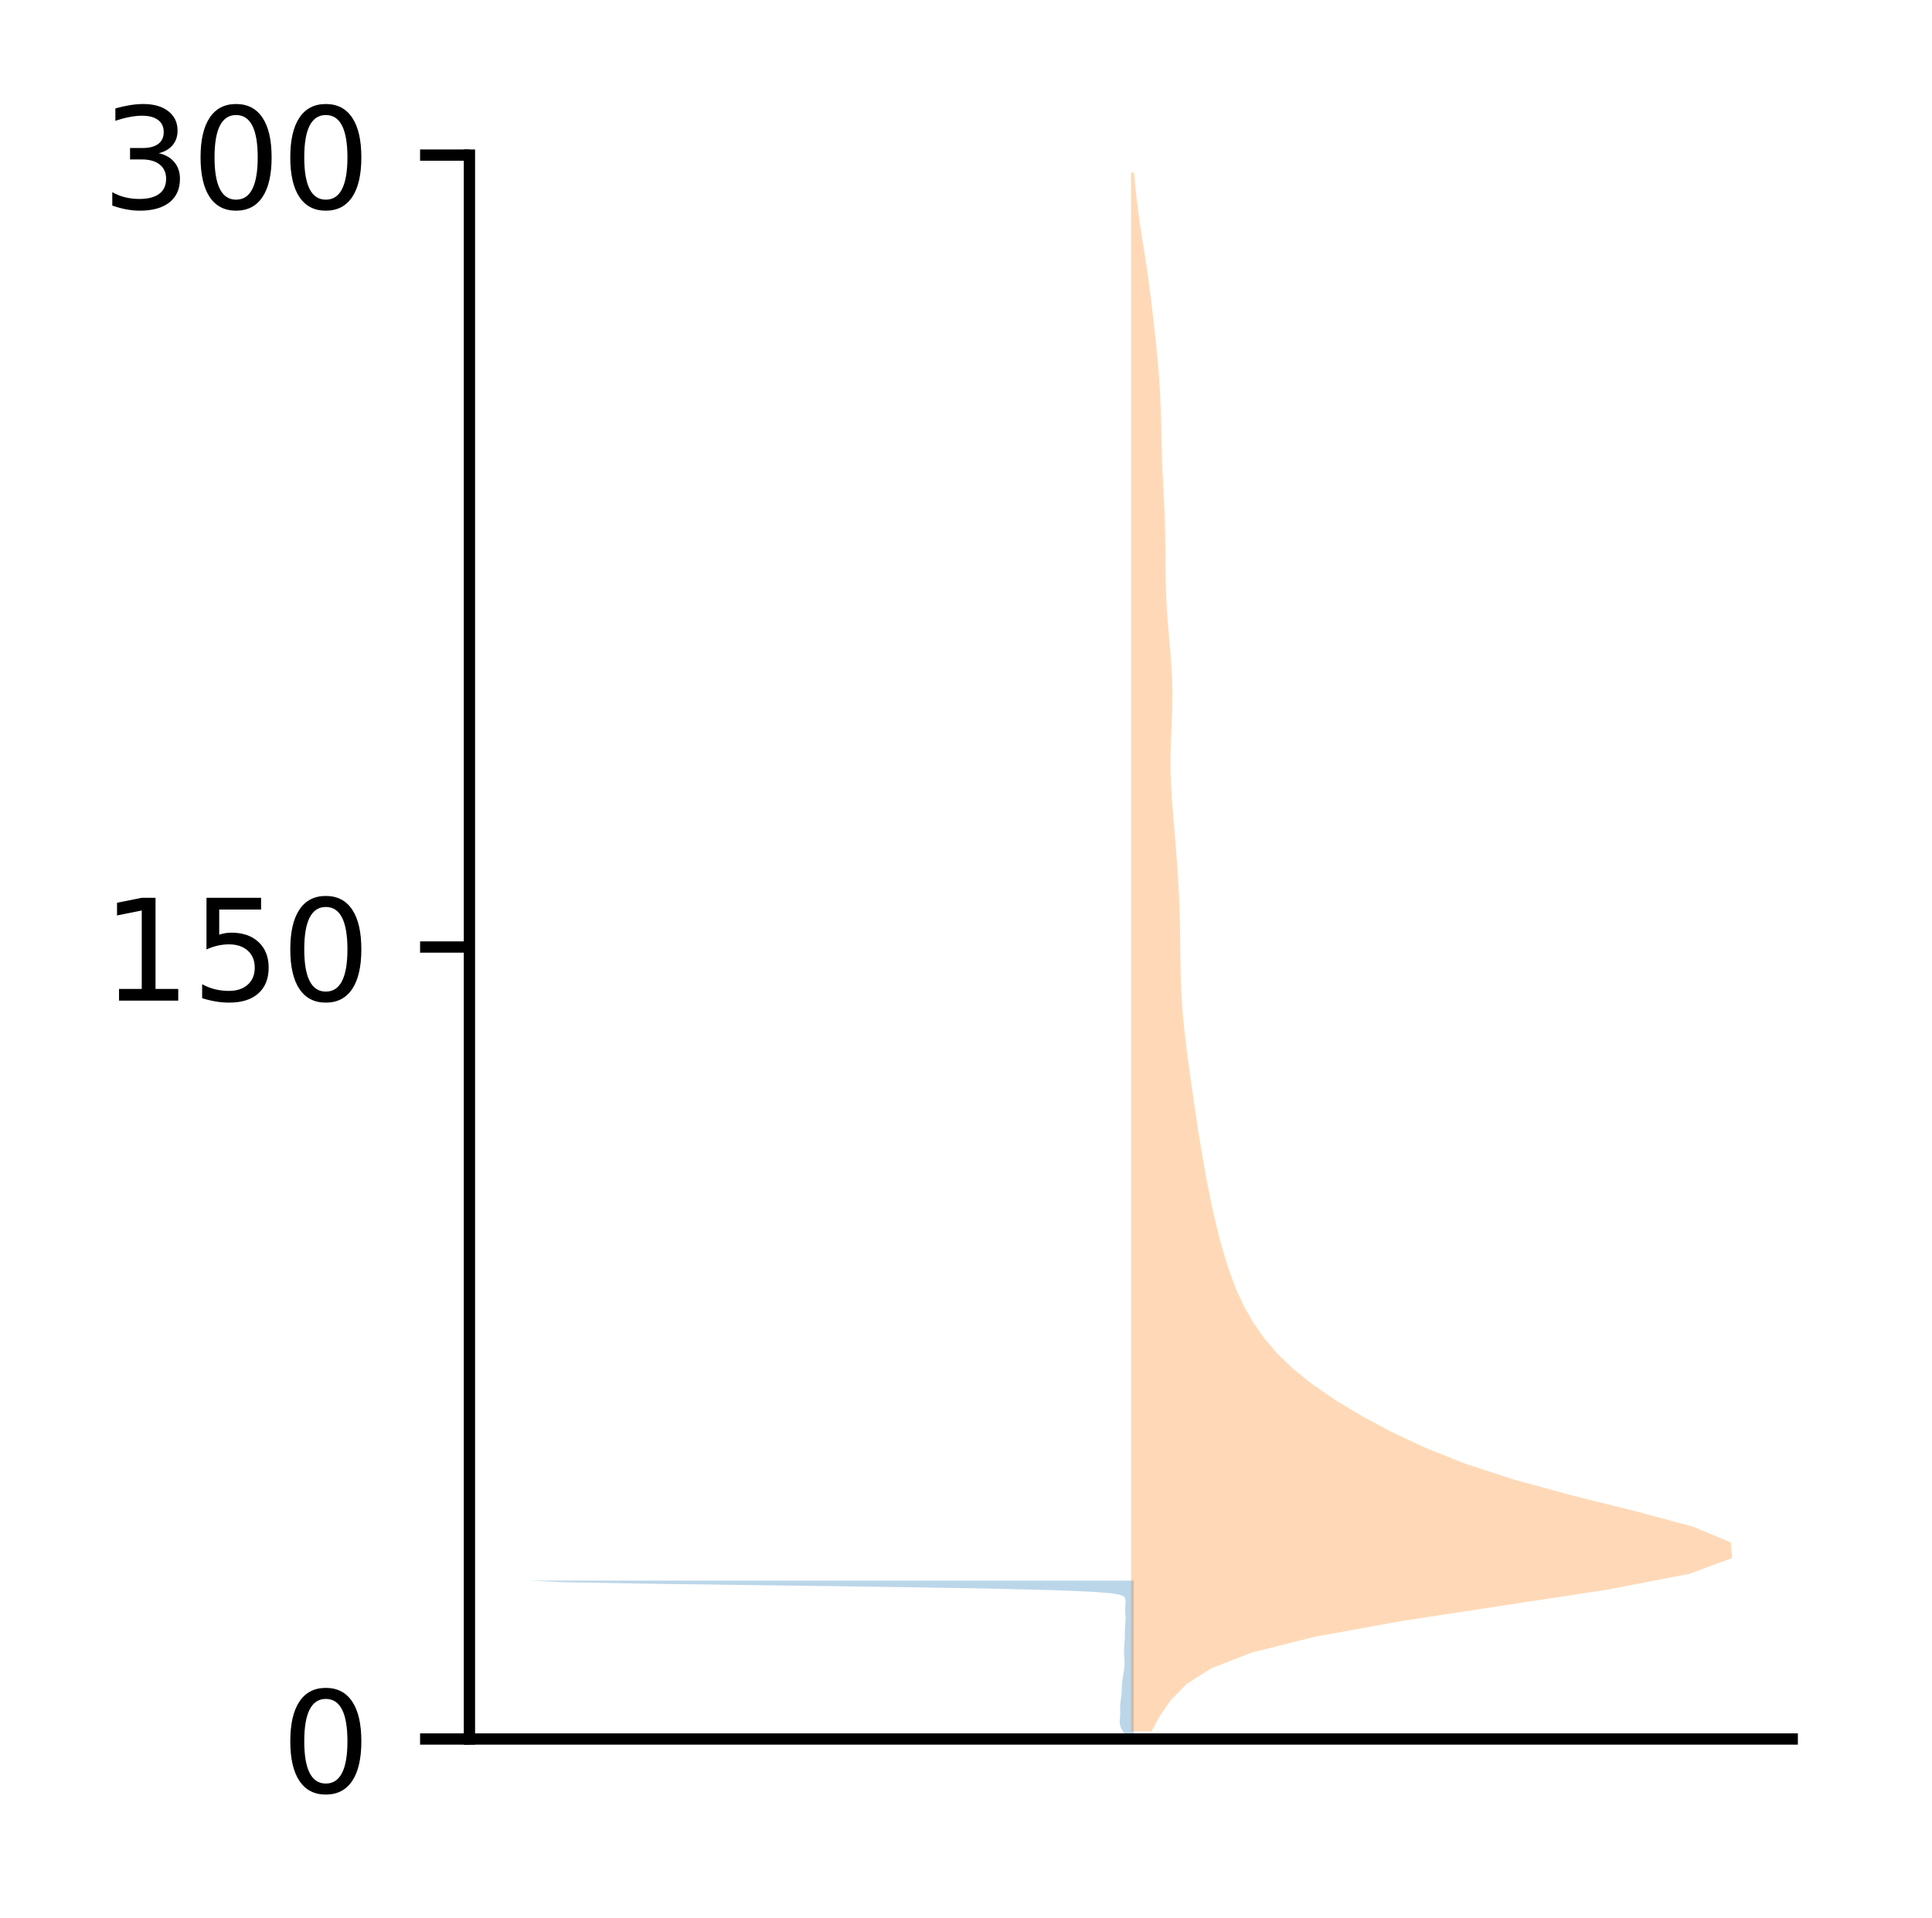 <?xml version="1.0" encoding="utf-8" standalone="no"?>
<!DOCTYPE svg PUBLIC "-//W3C//DTD SVG 1.1//EN"
  "http://www.w3.org/Graphics/SVG/1.1/DTD/svg11.dtd">
<!-- Created with matplotlib (http://matplotlib.org/) -->
<svg height="136pt" version="1.1" viewBox="0 0 137 136" width="137pt" xmlns="http://www.w3.org/2000/svg" xmlns:xlink="http://www.w3.org/1999/xlink">
 <defs>
  <style type="text/css">
*{stroke-linecap:butt;stroke-linejoin:round;}
  </style>
 </defs>
 <g id="figure_1">
  <g id="patch_1">
   <path d="M 0 136.398 
L 137.787 136.398 
L 137.787 0 
L 0 0 
z
" style="fill:#ffffff;"/>
  </g>
  <g id="axes_1">
   <g id="patch_2">
    <path d="M 33.288 123.319 
L 127.088 123.319 
L 127.088 10.999 
L 33.288 10.999 
z
" style="fill:#ffffff;"/>
   </g>
   <g id="PolyCollection_1">
    <path clip-path="url(#pdc951fc42f)" d="M 80.4 123.16 
L 79.924 123.16 
L 79.837 123.048 
L 79.747 122.936 
L 79.662 122.824 
L 79.587 122.712 
L 79.525 122.6 
L 79.476 122.489 
L 79.439 122.377 
L 79.415 122.265 
L 79.404 122.153 
L 79.402 122.041 
L 79.408 121.929 
L 79.418 121.818 
L 79.428 121.706 
L 79.435 121.594 
L 79.437 121.482 
L 79.436 121.37 
L 79.432 121.258 
L 79.428 121.146 
L 79.428 121.035 
L 79.431 120.923 
L 79.44 120.811 
L 79.453 120.699 
L 79.468 120.587 
L 79.484 120.475 
L 79.5 120.364 
L 79.514 120.252 
L 79.527 120.14 
L 79.537 120.028 
L 79.545 119.916 
L 79.549 119.804 
L 79.552 119.693 
L 79.555 119.581 
L 79.559 119.469 
L 79.566 119.357 
L 79.577 119.245 
L 79.592 119.133 
L 79.61 119.021 
L 79.628 118.91 
L 79.646 118.798 
L 79.663 118.686 
L 79.68 118.574 
L 79.697 118.462 
L 79.713 118.35 
L 79.728 118.239 
L 79.739 118.127 
L 79.745 118.015 
L 79.747 117.903 
L 79.743 117.791 
L 79.737 117.679 
L 79.729 117.568 
L 79.72 117.456 
L 79.713 117.344 
L 79.707 117.232 
L 79.705 117.12 
L 79.705 117.008 
L 79.709 116.896 
L 79.715 116.785 
L 79.724 116.673 
L 79.733 116.561 
L 79.743 116.449 
L 79.751 116.337 
L 79.758 116.225 
L 79.763 116.114 
L 79.765 116.002 
L 79.766 115.89 
L 79.767 115.778 
L 79.768 115.666 
L 79.77 115.554 
L 79.774 115.442 
L 79.781 115.331 
L 79.789 115.219 
L 79.798 115.107 
L 79.806 114.995 
L 79.813 114.883 
L 79.815 114.771 
L 79.813 114.66 
L 79.806 114.548 
L 79.798 114.436 
L 79.791 114.324 
L 79.788 114.212 
L 79.789 114.1 
L 79.794 113.989 
L 79.8 113.877 
L 79.806 113.765 
L 79.81 113.653 
L 79.81 113.541 
L 79.802 113.429 
L 79.773 113.317 
L 79.681 113.206 
L 79.419 113.094 
L 78.757 112.982 
L 77.298 112.87 
L 74.485 112.758 
L 69.766 112.646 
L 62.944 112.535 
L 54.581 112.423 
L 46.186 112.311 
L 39.878 112.199 
L 37.551 112.087 
L 80.4 112.087 
L 80.4 112.087 
L 80.4 112.199 
L 80.4 112.311 
L 80.4 112.423 
L 80.4 112.535 
L 80.4 112.646 
L 80.4 112.758 
L 80.4 112.87 
L 80.4 112.982 
L 80.4 113.094 
L 80.4 113.206 
L 80.4 113.317 
L 80.4 113.429 
L 80.4 113.541 
L 80.4 113.653 
L 80.4 113.765 
L 80.4 113.877 
L 80.4 113.989 
L 80.4 114.1 
L 80.4 114.212 
L 80.4 114.324 
L 80.4 114.436 
L 80.4 114.548 
L 80.4 114.66 
L 80.4 114.771 
L 80.4 114.883 
L 80.4 114.995 
L 80.4 115.107 
L 80.4 115.219 
L 80.4 115.331 
L 80.4 115.442 
L 80.4 115.554 
L 80.4 115.666 
L 80.4 115.778 
L 80.4 115.89 
L 80.4 116.002 
L 80.4 116.114 
L 80.4 116.225 
L 80.4 116.337 
L 80.4 116.449 
L 80.4 116.561 
L 80.4 116.673 
L 80.4 116.785 
L 80.4 116.896 
L 80.4 117.008 
L 80.4 117.12 
L 80.4 117.232 
L 80.4 117.344 
L 80.4 117.456 
L 80.4 117.568 
L 80.4 117.679 
L 80.4 117.791 
L 80.4 117.903 
L 80.4 118.015 
L 80.4 118.127 
L 80.4 118.239 
L 80.4 118.35 
L 80.4 118.462 
L 80.4 118.574 
L 80.4 118.686 
L 80.4 118.798 
L 80.4 118.91 
L 80.4 119.021 
L 80.4 119.133 
L 80.4 119.245 
L 80.4 119.357 
L 80.4 119.469 
L 80.4 119.581 
L 80.4 119.693 
L 80.4 119.804 
L 80.4 119.916 
L 80.4 120.028 
L 80.4 120.14 
L 80.4 120.252 
L 80.4 120.364 
L 80.4 120.475 
L 80.4 120.587 
L 80.4 120.699 
L 80.4 120.811 
L 80.4 120.923 
L 80.4 121.035 
L 80.4 121.146 
L 80.4 121.258 
L 80.4 121.37 
L 80.4 121.482 
L 80.4 121.594 
L 80.4 121.706 
L 80.4 121.818 
L 80.4 121.929 
L 80.4 122.041 
L 80.4 122.153 
L 80.4 122.265 
L 80.4 122.377 
L 80.4 122.489 
L 80.4 122.6 
L 80.4 122.712 
L 80.4 122.824 
L 80.4 122.936 
L 80.4 123.048 
L 80.4 123.16 
z
" style="fill:#1f77b4;fill-opacity:0.3;"/>
   </g>
   <g id="PolyCollection_2">
    <path clip-path="url(#pdc951fc42f)" d="M 81.652 122.774 
L 80.203 122.774 
L 80.203 121.657 
L 80.203 120.541 
L 80.203 119.424 
L 80.203 118.308 
L 80.203 117.191 
L 80.203 116.074 
L 80.203 114.958 
L 80.203 113.841 
L 80.203 112.725 
L 80.203 111.608 
L 80.203 110.491 
L 80.203 109.375 
L 80.203 108.258 
L 80.203 107.142 
L 80.203 106.025 
L 80.203 104.908 
L 80.203 103.792 
L 80.203 102.675 
L 80.203 101.559 
L 80.203 100.442 
L 80.203 99.325 
L 80.203 98.209 
L 80.203 97.092 
L 80.203 95.976 
L 80.203 94.859 
L 80.203 93.742 
L 80.203 92.626 
L 80.203 91.509 
L 80.203 90.393 
L 80.203 89.276 
L 80.203 88.159 
L 80.203 87.043 
L 80.203 85.926 
L 80.203 84.81 
L 80.203 83.693 
L 80.203 82.576 
L 80.203 81.46 
L 80.203 80.343 
L 80.203 79.227 
L 80.203 78.11 
L 80.203 76.993 
L 80.203 75.877 
L 80.203 74.76 
L 80.203 73.644 
L 80.203 72.527 
L 80.203 71.41 
L 80.203 70.294 
L 80.203 69.177 
L 80.203 68.061 
L 80.203 66.944 
L 80.203 65.827 
L 80.203 64.711 
L 80.203 63.594 
L 80.203 62.478 
L 80.203 61.361 
L 80.203 60.244 
L 80.203 59.128 
L 80.203 58.011 
L 80.203 56.895 
L 80.203 55.778 
L 80.203 54.661 
L 80.203 53.545 
L 80.203 52.428 
L 80.203 51.312 
L 80.203 50.195 
L 80.203 49.078 
L 80.203 47.962 
L 80.203 46.845 
L 80.203 45.729 
L 80.203 44.612 
L 80.203 43.495 
L 80.203 42.379 
L 80.203 41.262 
L 80.203 40.146 
L 80.203 39.029 
L 80.203 37.912 
L 80.203 36.796 
L 80.203 35.679 
L 80.203 34.563 
L 80.203 33.446 
L 80.203 32.329 
L 80.203 31.213 
L 80.203 30.096 
L 80.203 28.98 
L 80.203 27.863 
L 80.203 26.746 
L 80.203 25.63 
L 80.203 24.513 
L 80.203 23.397 
L 80.203 22.28 
L 80.203 21.163 
L 80.203 20.047 
L 80.203 18.93 
L 80.203 17.814 
L 80.203 16.697 
L 80.203 15.58 
L 80.203 14.464 
L 80.203 13.347 
L 80.203 12.231 
L 80.415 12.231 
L 80.415 12.231 
L 80.515 13.347 
L 80.64 14.464 
L 80.789 15.58 
L 80.957 16.697 
L 81.134 17.814 
L 81.307 18.93 
L 81.467 20.047 
L 81.611 21.163 
L 81.743 22.28 
L 81.868 23.397 
L 81.987 24.513 
L 82.098 25.63 
L 82.193 26.746 
L 82.264 27.863 
L 82.311 28.98 
L 82.34 30.096 
L 82.362 31.213 
L 82.392 32.329 
L 82.436 33.446 
L 82.492 34.563 
L 82.55 35.679 
L 82.597 36.796 
L 82.626 37.912 
L 82.64 39.029 
L 82.647 40.146 
L 82.663 41.262 
L 82.7 42.379 
L 82.762 43.495 
L 82.849 44.612 
L 82.948 45.729 
L 83.04 46.845 
L 83.108 47.962 
L 83.137 49.078 
L 83.125 50.195 
L 83.085 51.312 
L 83.036 52.428 
L 83.004 53.545 
L 83.005 54.661 
L 83.045 55.778 
L 83.116 56.895 
L 83.206 58.011 
L 83.301 59.128 
L 83.392 60.244 
L 83.476 61.361 
L 83.548 62.478 
L 83.607 63.594 
L 83.65 64.711 
L 83.678 65.827 
L 83.694 66.944 
L 83.706 68.061 
L 83.726 69.177 
L 83.766 70.294 
L 83.833 71.41 
L 83.929 72.527 
L 84.05 73.644 
L 84.19 74.76 
L 84.34 75.877 
L 84.496 76.993 
L 84.655 78.11 
L 84.818 79.227 
L 84.99 80.343 
L 85.171 81.46 
L 85.362 82.576 
L 85.566 83.693 
L 85.785 84.81 
L 86.023 85.926 
L 86.284 87.043 
L 86.572 88.159 
L 86.893 89.276 
L 87.259 90.393 
L 87.688 91.509 
L 88.205 92.626 
L 88.835 93.742 
L 89.609 94.859 
L 90.56 95.976 
L 91.722 97.092 
L 93.118 98.209 
L 94.753 99.325 
L 96.616 100.442 
L 98.707 101.559 
L 101.083 102.675 
L 103.886 103.792 
L 107.298 104.908 
L 111.384 106.025 
L 115.879 107.142 
L 120.038 108.258 
L 122.725 109.375 
L 122.824 110.491 
L 119.785 111.608 
L 113.996 112.725 
L 106.679 113.841 
L 99.353 114.958 
L 93.21 116.074 
L 88.763 117.191 
L 85.889 118.308 
L 84.138 119.424 
L 83.038 120.541 
L 82.262 121.657 
L 81.652 122.774 
z
" style="fill:#ff7f0e;fill-opacity:0.3;"/>
   </g>
   <g id="matplotlib.axis_1"/>
   <g id="matplotlib.axis_2">
    <g id="ytick_1">
     <g id="line2d_1">
      <defs>
       <path d="M 0 0 
L -3.5 0 
" id="m21ed794c00" style="stroke:#000000;stroke-width:0.8;"/>
      </defs>
      <g>
       <use style="stroke:#000000;stroke-width:0.8;" x="33.288" xlink:href="#m21ed794c00" y="123.319"/>
      </g>
     </g>
     <g id="text_1">
      <!-- 0 -->
      <defs>
       <path d="M 31.781 66.406 
Q 24.172 66.406 20.328 58.906 
Q 16.5 51.422 16.5 36.375 
Q 16.5 21.391 20.328 13.891 
Q 24.172 6.391 31.781 6.391 
Q 39.453 6.391 43.281 13.891 
Q 47.125 21.391 47.125 36.375 
Q 47.125 51.422 43.281 58.906 
Q 39.453 66.406 31.781 66.406 
z
M 31.781 74.219 
Q 44.047 74.219 50.516 64.516 
Q 56.984 54.828 56.984 36.375 
Q 56.984 17.969 50.516 8.266 
Q 44.047 -1.422 31.781 -1.422 
Q 19.531 -1.422 13.062 8.266 
Q 6.594 17.969 6.594 36.375 
Q 6.594 54.828 13.062 64.516 
Q 19.531 74.219 31.781 74.219 
z
" id="DejaVuSans-30"/>
      </defs>
      <g transform="translate(19.925 127.118)scale(0.1 -0.1)">
       <use xlink:href="#DejaVuSans-30"/>
      </g>
     </g>
    </g>
    <g id="ytick_2">
     <g id="line2d_2">
      <g>
       <use style="stroke:#000000;stroke-width:0.8;" x="33.288" xlink:href="#m21ed794c00" y="67.159"/>
      </g>
     </g>
     <g id="text_2">
      <!-- 150 -->
      <defs>
       <path d="M 12.406 8.297 
L 28.516 8.297 
L 28.516 63.922 
L 10.984 60.406 
L 10.984 69.391 
L 28.422 72.906 
L 38.281 72.906 
L 38.281 8.297 
L 54.391 8.297 
L 54.391 0 
L 12.406 0 
z
" id="DejaVuSans-31"/>
       <path d="M 10.797 72.906 
L 49.516 72.906 
L 49.516 64.594 
L 19.828 64.594 
L 19.828 46.734 
Q 21.969 47.469 24.109 47.828 
Q 26.266 48.188 28.422 48.188 
Q 40.625 48.188 47.75 41.5 
Q 54.891 34.812 54.891 23.391 
Q 54.891 11.625 47.562 5.094 
Q 40.234 -1.422 26.906 -1.422 
Q 22.312 -1.422 17.547 -0.641 
Q 12.797 0.141 7.719 1.703 
L 7.719 11.625 
Q 12.109 9.234 16.797 8.062 
Q 21.484 6.891 26.703 6.891 
Q 35.156 6.891 40.078 11.328 
Q 45.016 15.766 45.016 23.391 
Q 45.016 31 40.078 35.438 
Q 35.156 39.891 26.703 39.891 
Q 22.75 39.891 18.812 39.016 
Q 14.891 38.141 10.797 36.281 
z
" id="DejaVuSans-35"/>
      </defs>
      <g transform="translate(7.2 70.958)scale(0.1 -0.1)">
       <use xlink:href="#DejaVuSans-31"/>
       <use x="63.623" xlink:href="#DejaVuSans-35"/>
       <use x="127.246" xlink:href="#DejaVuSans-30"/>
      </g>
     </g>
    </g>
    <g id="ytick_3">
     <g id="line2d_3">
      <g>
       <use style="stroke:#000000;stroke-width:0.8;" x="33.288" xlink:href="#m21ed794c00" y="10.999"/>
      </g>
     </g>
     <g id="text_3">
      <!-- 300 -->
      <defs>
       <path d="M 40.578 39.312 
Q 47.656 37.797 51.625 33 
Q 55.609 28.219 55.609 21.188 
Q 55.609 10.406 48.188 4.484 
Q 40.766 -1.422 27.094 -1.422 
Q 22.516 -1.422 17.656 -0.516 
Q 12.797 0.391 7.625 2.203 
L 7.625 11.719 
Q 11.719 9.328 16.594 8.109 
Q 21.484 6.891 26.812 6.891 
Q 36.078 6.891 40.938 10.547 
Q 45.797 14.203 45.797 21.188 
Q 45.797 27.641 41.281 31.266 
Q 36.766 34.906 28.719 34.906 
L 20.219 34.906 
L 20.219 43.016 
L 29.109 43.016 
Q 36.375 43.016 40.234 45.922 
Q 44.094 48.828 44.094 54.297 
Q 44.094 59.906 40.109 62.906 
Q 36.141 65.922 28.719 65.922 
Q 24.656 65.922 20.016 65.031 
Q 15.375 64.156 9.812 62.312 
L 9.812 71.094 
Q 15.438 72.656 20.344 73.438 
Q 25.25 74.219 29.594 74.219 
Q 40.828 74.219 47.359 69.109 
Q 53.906 64.016 53.906 55.328 
Q 53.906 49.266 50.438 45.094 
Q 46.969 40.922 40.578 39.312 
z
" id="DejaVuSans-33"/>
      </defs>
      <g transform="translate(7.2 14.798)scale(0.1 -0.1)">
       <use xlink:href="#DejaVuSans-33"/>
       <use x="63.623" xlink:href="#DejaVuSans-30"/>
       <use x="127.246" xlink:href="#DejaVuSans-30"/>
      </g>
     </g>
    </g>
   </g>
   <g id="patch_3">
    <path d="M 33.288 123.319 
L 33.288 10.999 
" style="fill:none;stroke:#000000;stroke-linecap:square;stroke-linejoin:miter;stroke-width:0.8;"/>
   </g>
   <g id="patch_4">
    <path d="M 33.288 123.319 
L 127.088 123.319 
" style="fill:none;stroke:#000000;stroke-linecap:square;stroke-linejoin:miter;stroke-width:0.8;"/>
   </g>
  </g>
 </g>
 <defs>
  <clipPath id="pdc951fc42f">
   <rect height="112.32" width="93.8" x="33.288" y="10.999"/>
  </clipPath>
 </defs>
</svg>
